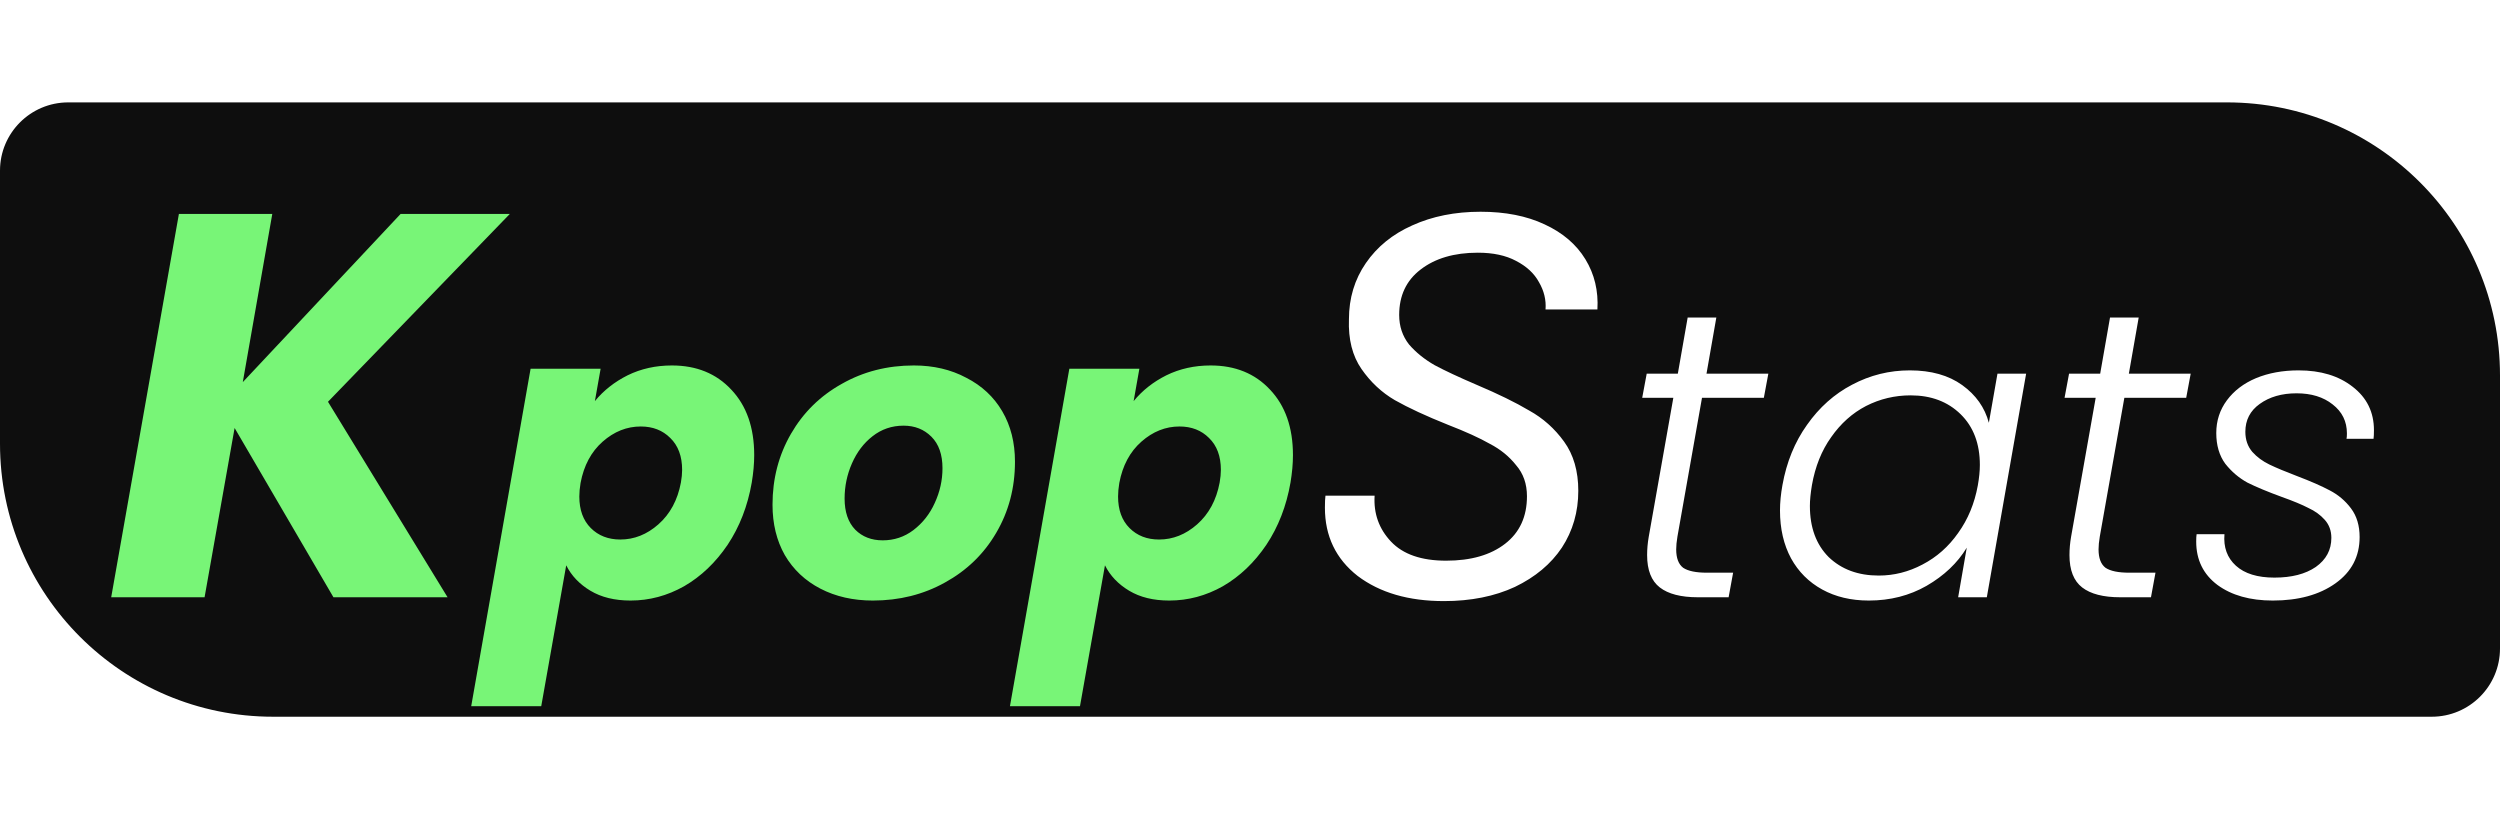 <svg width="293" height="96" viewBox="0 0 293 96" fill="none" xmlns="http://www.w3.org/2000/svg">
<path d="M0 20C0 15.582 3.582 12 8 12H261C278.673 12 293 26.327 293 44V76C293 80.418 289.418 84 285 84H32C14.327 84 0 69.673 0 52V20Z" fill="#0E0E0E"/>
<g filter="url(#filter0_d_44_22)">
<path d="M169.232 70.448C165.093 70.448 161.723 69.467 159.12 67.504C156.56 65.499 155.28 62.832 155.28 59.504C155.28 58.864 155.301 58.395 155.344 58.096H161.104C160.976 60.187 161.616 61.979 163.024 63.472C164.432 64.965 166.587 65.712 169.488 65.712C172.389 65.712 174.693 65.051 176.4 63.728C178.107 62.405 178.96 60.549 178.96 58.16C178.96 56.709 178.533 55.493 177.68 54.512C176.869 53.488 175.845 52.656 174.608 52.016C173.413 51.333 171.771 50.587 169.68 49.776C167.12 48.752 165.051 47.792 163.472 46.896C161.936 46 160.635 44.784 159.568 43.248C158.501 41.712 158.011 39.771 158.096 37.424C158.096 34.949 158.757 32.752 160.08 30.832C161.403 28.912 163.216 27.44 165.52 26.416C167.867 25.349 170.533 24.816 173.52 24.816C176.421 24.816 178.917 25.307 181.008 26.288C183.141 27.269 184.741 28.635 185.808 30.384C186.875 32.133 187.344 34.096 187.216 36.272H181.136C181.221 35.163 180.965 34.096 180.368 33.072C179.813 32.048 178.917 31.216 177.68 30.576C176.485 29.936 174.992 29.616 173.2 29.616C170.427 29.616 168.187 30.277 166.48 31.6C164.816 32.88 163.984 34.651 163.984 36.912C163.984 38.235 164.368 39.387 165.136 40.368C165.947 41.307 166.949 42.117 168.144 42.8C169.339 43.44 170.981 44.208 173.072 45.104C175.589 46.171 177.637 47.173 179.216 48.112C180.837 49.008 182.203 50.224 183.312 51.76C184.421 53.296 184.976 55.216 184.976 57.52C184.976 59.995 184.336 62.213 183.056 64.176C181.776 66.096 179.941 67.632 177.552 68.784C175.163 69.893 172.389 70.448 169.232 70.448ZM196.594 62.896C196.498 63.472 196.45 63.968 196.45 64.384C196.45 65.408 196.722 66.128 197.266 66.544C197.842 66.928 198.77 67.12 200.05 67.12H203.122L202.594 70H198.994C197.01 70 195.522 69.616 194.53 68.848C193.538 68.08 193.042 66.816 193.042 65.056C193.042 64.352 193.106 63.632 193.234 62.896L196.114 46.624H192.466L192.994 43.792H196.642L197.794 37.216H201.154L200.002 43.792H207.25L206.722 46.624H199.474L196.594 62.896ZM208.903 56.848C209.383 54.16 210.343 51.808 211.783 49.792C213.223 47.744 214.983 46.176 217.063 45.088C219.175 43.968 221.431 43.408 223.831 43.408C226.327 43.408 228.375 43.984 229.975 45.136C231.575 46.288 232.615 47.76 233.095 49.552L234.103 43.792H237.463L232.855 70H229.495L230.503 64.192C229.415 65.984 227.847 67.472 225.799 68.656C223.783 69.808 221.527 70.384 219.031 70.384C216.951 70.384 215.127 69.952 213.559 69.088C211.991 68.224 210.775 67.008 209.911 65.44C209.047 63.84 208.615 61.968 208.615 59.824C208.615 58.896 208.711 57.904 208.903 56.848ZM231.799 56.896C231.959 56 232.039 55.2 232.039 54.496C232.039 52 231.287 50.016 229.783 48.544C228.279 47.072 226.327 46.336 223.927 46.336C222.071 46.336 220.327 46.752 218.695 47.584C217.095 48.416 215.735 49.632 214.615 51.232C213.495 52.8 212.743 54.672 212.359 56.848C212.199 57.808 212.119 58.624 212.119 59.296C212.119 61.824 212.855 63.824 214.327 65.296C215.831 66.736 217.783 67.456 220.183 67.456C221.975 67.456 223.687 67.024 225.319 66.16C226.983 65.296 228.375 64.064 229.495 62.464C230.647 60.864 231.415 59.008 231.799 56.896ZM246.094 62.896C245.998 63.472 245.95 63.968 245.95 64.384C245.95 65.408 246.222 66.128 246.766 66.544C247.342 66.928 248.27 67.12 249.55 67.12H252.622L252.094 70H248.494C246.51 70 245.022 69.616 244.03 68.848C243.038 68.08 242.542 66.816 242.542 65.056C242.542 64.352 242.606 63.632 242.734 62.896L245.614 46.624H241.966L242.494 43.792H246.142L247.294 37.216H250.654L249.502 43.792H256.75L256.222 46.624H248.974L246.094 62.896ZM266.371 70.384C263.715 70.384 261.555 69.776 259.891 68.56C258.227 67.312 257.395 65.616 257.395 63.472C257.395 63.088 257.411 62.8 257.443 62.608H260.707C260.579 64.144 261.027 65.376 262.051 66.304C263.075 67.232 264.579 67.696 266.563 67.696C268.579 67.696 270.195 67.28 271.411 66.448C272.627 65.584 273.235 64.448 273.235 63.04C273.235 62.208 272.979 61.504 272.467 60.928C271.955 60.352 271.315 59.888 270.547 59.536C269.811 59.152 268.771 58.72 267.427 58.24C265.763 57.632 264.419 57.072 263.395 56.56C262.403 56.016 261.539 55.28 260.803 54.352C260.099 53.392 259.747 52.192 259.747 50.752C259.747 49.312 260.163 48.032 260.995 46.912C261.827 45.792 262.963 44.928 264.403 44.32C265.875 43.712 267.539 43.408 269.395 43.408C271.987 43.408 274.099 44.048 275.731 45.328C277.395 46.608 278.227 48.304 278.227 50.416C278.227 50.864 278.211 51.2 278.179 51.424H275.011C275.043 51.296 275.059 51.088 275.059 50.8C275.059 49.392 274.499 48.256 273.379 47.392C272.291 46.528 270.883 46.096 269.155 46.096C267.427 46.096 265.987 46.512 264.835 47.344C263.715 48.144 263.155 49.232 263.155 50.608C263.155 51.536 263.427 52.32 263.971 52.96C264.515 53.568 265.187 54.064 265.987 54.448C266.787 54.832 267.859 55.28 269.203 55.792C270.803 56.4 272.083 56.96 273.043 57.472C274.035 57.984 274.867 58.688 275.539 59.584C276.211 60.48 276.547 61.6 276.547 62.944C276.547 65.216 275.603 67.024 273.715 68.368C271.827 69.712 269.379 70.384 266.371 70.384Z" fill="white"/>
</g>
<g filter="url(#filter1_d_44_22)">
<path d="M38.44 47.088L52.456 70H39.08L27.496 50.16L23.976 70H13.032L20.968 25.072H31.912L28.456 44.784L46.952 25.072H59.752L38.44 47.088ZM69.721 47.008C70.745 45.76 72.025 44.752 73.561 43.984C75.129 43.216 76.857 42.832 78.745 42.832C81.625 42.832 83.945 43.776 85.705 45.664C87.497 47.552 88.393 50.112 88.393 53.344C88.393 54.336 88.297 55.408 88.105 56.56C87.625 59.312 86.681 61.744 85.273 63.856C83.865 65.936 82.169 67.552 80.185 68.704C78.201 69.824 76.105 70.384 73.897 70.384C72.041 70.384 70.473 70 69.193 69.232C67.913 68.464 66.969 67.472 66.361 66.256L63.433 82.768H55.225L62.185 43.216H70.393L69.721 47.008ZM79.801 56.56C79.897 56.016 79.945 55.52 79.945 55.072C79.945 53.472 79.481 52.224 78.553 51.328C77.657 50.432 76.505 49.984 75.097 49.984C73.465 49.984 71.977 50.576 70.633 51.76C69.289 52.944 68.425 54.56 68.041 56.608C67.945 57.184 67.897 57.712 67.897 58.192C67.897 59.76 68.345 60.992 69.241 61.888C70.137 62.784 71.289 63.232 72.697 63.232C74.329 63.232 75.817 62.64 77.161 61.456C78.537 60.24 79.417 58.608 79.801 56.56ZM102.299 70.384C99.995 70.384 97.947 69.92 96.155 68.992C94.363 68.064 92.971 66.752 91.979 65.056C91.019 63.36 90.539 61.392 90.539 59.152C90.539 56.112 91.259 53.344 92.699 50.848C94.139 48.352 96.123 46.4 98.651 44.992C101.179 43.552 103.995 42.832 107.099 42.832C109.403 42.832 111.451 43.312 113.243 44.272C115.067 45.2 116.475 46.512 117.467 48.208C118.459 49.904 118.955 51.872 118.955 54.112C118.955 57.184 118.219 59.968 116.747 62.464C115.307 64.928 113.307 66.864 110.747 68.272C108.219 69.68 105.403 70.384 102.299 70.384ZM103.451 63.328C104.795 63.328 105.995 62.928 107.051 62.128C108.139 61.296 108.971 60.24 109.547 58.96C110.155 57.648 110.459 56.288 110.459 54.88C110.459 53.28 110.027 52.048 109.163 51.184C108.299 50.32 107.211 49.888 105.899 49.888C104.523 49.888 103.307 50.304 102.251 51.136C101.227 51.936 100.427 52.992 99.851 54.304C99.275 55.616 98.987 56.992 98.987 58.432C98.987 60 99.403 61.216 100.235 62.08C101.067 62.912 102.139 63.328 103.451 63.328ZM132.862 47.008C133.886 45.76 135.166 44.752 136.702 43.984C138.27 43.216 139.998 42.832 141.886 42.832C144.766 42.832 147.086 43.776 148.846 45.664C150.638 47.552 151.534 50.112 151.534 53.344C151.534 54.336 151.438 55.408 151.246 56.56C150.766 59.312 149.822 61.744 148.414 63.856C147.006 65.936 145.31 67.552 143.326 68.704C141.342 69.824 139.246 70.384 137.038 70.384C135.182 70.384 133.614 70 132.334 69.232C131.054 68.464 130.11 67.472 129.502 66.256L126.574 82.768H118.366L125.326 43.216H133.534L132.862 47.008ZM142.942 56.56C143.038 56.016 143.086 55.52 143.086 55.072C143.086 53.472 142.622 52.224 141.694 51.328C140.798 50.432 139.646 49.984 138.238 49.984C136.606 49.984 135.118 50.576 133.774 51.76C132.43 52.944 131.566 54.56 131.182 56.608C131.086 57.184 131.038 57.712 131.038 58.192C131.038 59.76 131.486 60.992 132.382 61.888C133.278 62.784 134.43 63.232 135.838 63.232C137.47 63.232 138.958 62.64 140.302 61.456C141.678 60.24 142.558 58.608 142.942 56.56Z" fill="#78F577"/>
</g>
<defs>
<filter id="filter0_d_44_22" x="149.28" y="18.816" width="134.947" height="57.632" filterUnits="userSpaceOnUse" color-interpolation-filters="sRGB">
<feFlood flood-opacity="0" result="BackgroundImageFix"/>
<feColorMatrix in="SourceAlpha" type="matrix" values="0 0 0 0 0 0 0 0 0 0 0 0 0 0 0 0 0 0 127 0" result="hardAlpha"/>
<feOffset/>
<feGaussianBlur stdDeviation="3"/>
<feComposite in2="hardAlpha" operator="out"/>
<feColorMatrix type="matrix" values="0 0 0 0 1 0 0 0 0 1 0 0 0 0 1 0 0 0 1 0"/>
<feBlend mode="normal" in2="BackgroundImageFix" result="effect1_dropShadow_44_22"/>
<feBlend mode="normal" in="SourceGraphic" in2="effect1_dropShadow_44_22" result="shape"/>
</filter>
<filter id="filter1_d_44_22" x="7.032" y="19.072" width="150.502" height="69.696" filterUnits="userSpaceOnUse" color-interpolation-filters="sRGB">
<feFlood flood-opacity="0" result="BackgroundImageFix"/>
<feColorMatrix in="SourceAlpha" type="matrix" values="0 0 0 0 0 0 0 0 0 0 0 0 0 0 0 0 0 0 127 0" result="hardAlpha"/>
<feOffset/>
<feGaussianBlur stdDeviation="3"/>
<feComposite in2="hardAlpha" operator="out"/>
<feColorMatrix type="matrix" values="0 0 0 0 0.471 0 0 0 0 0.961 0 0 0 0 0.467 0 0 0 1 0"/>
<feBlend mode="normal" in2="BackgroundImageFix" result="effect1_dropShadow_44_22"/>
<feBlend mode="normal" in="SourceGraphic" in2="effect1_dropShadow_44_22" result="shape"/>
</filter>
</defs>
</svg>
